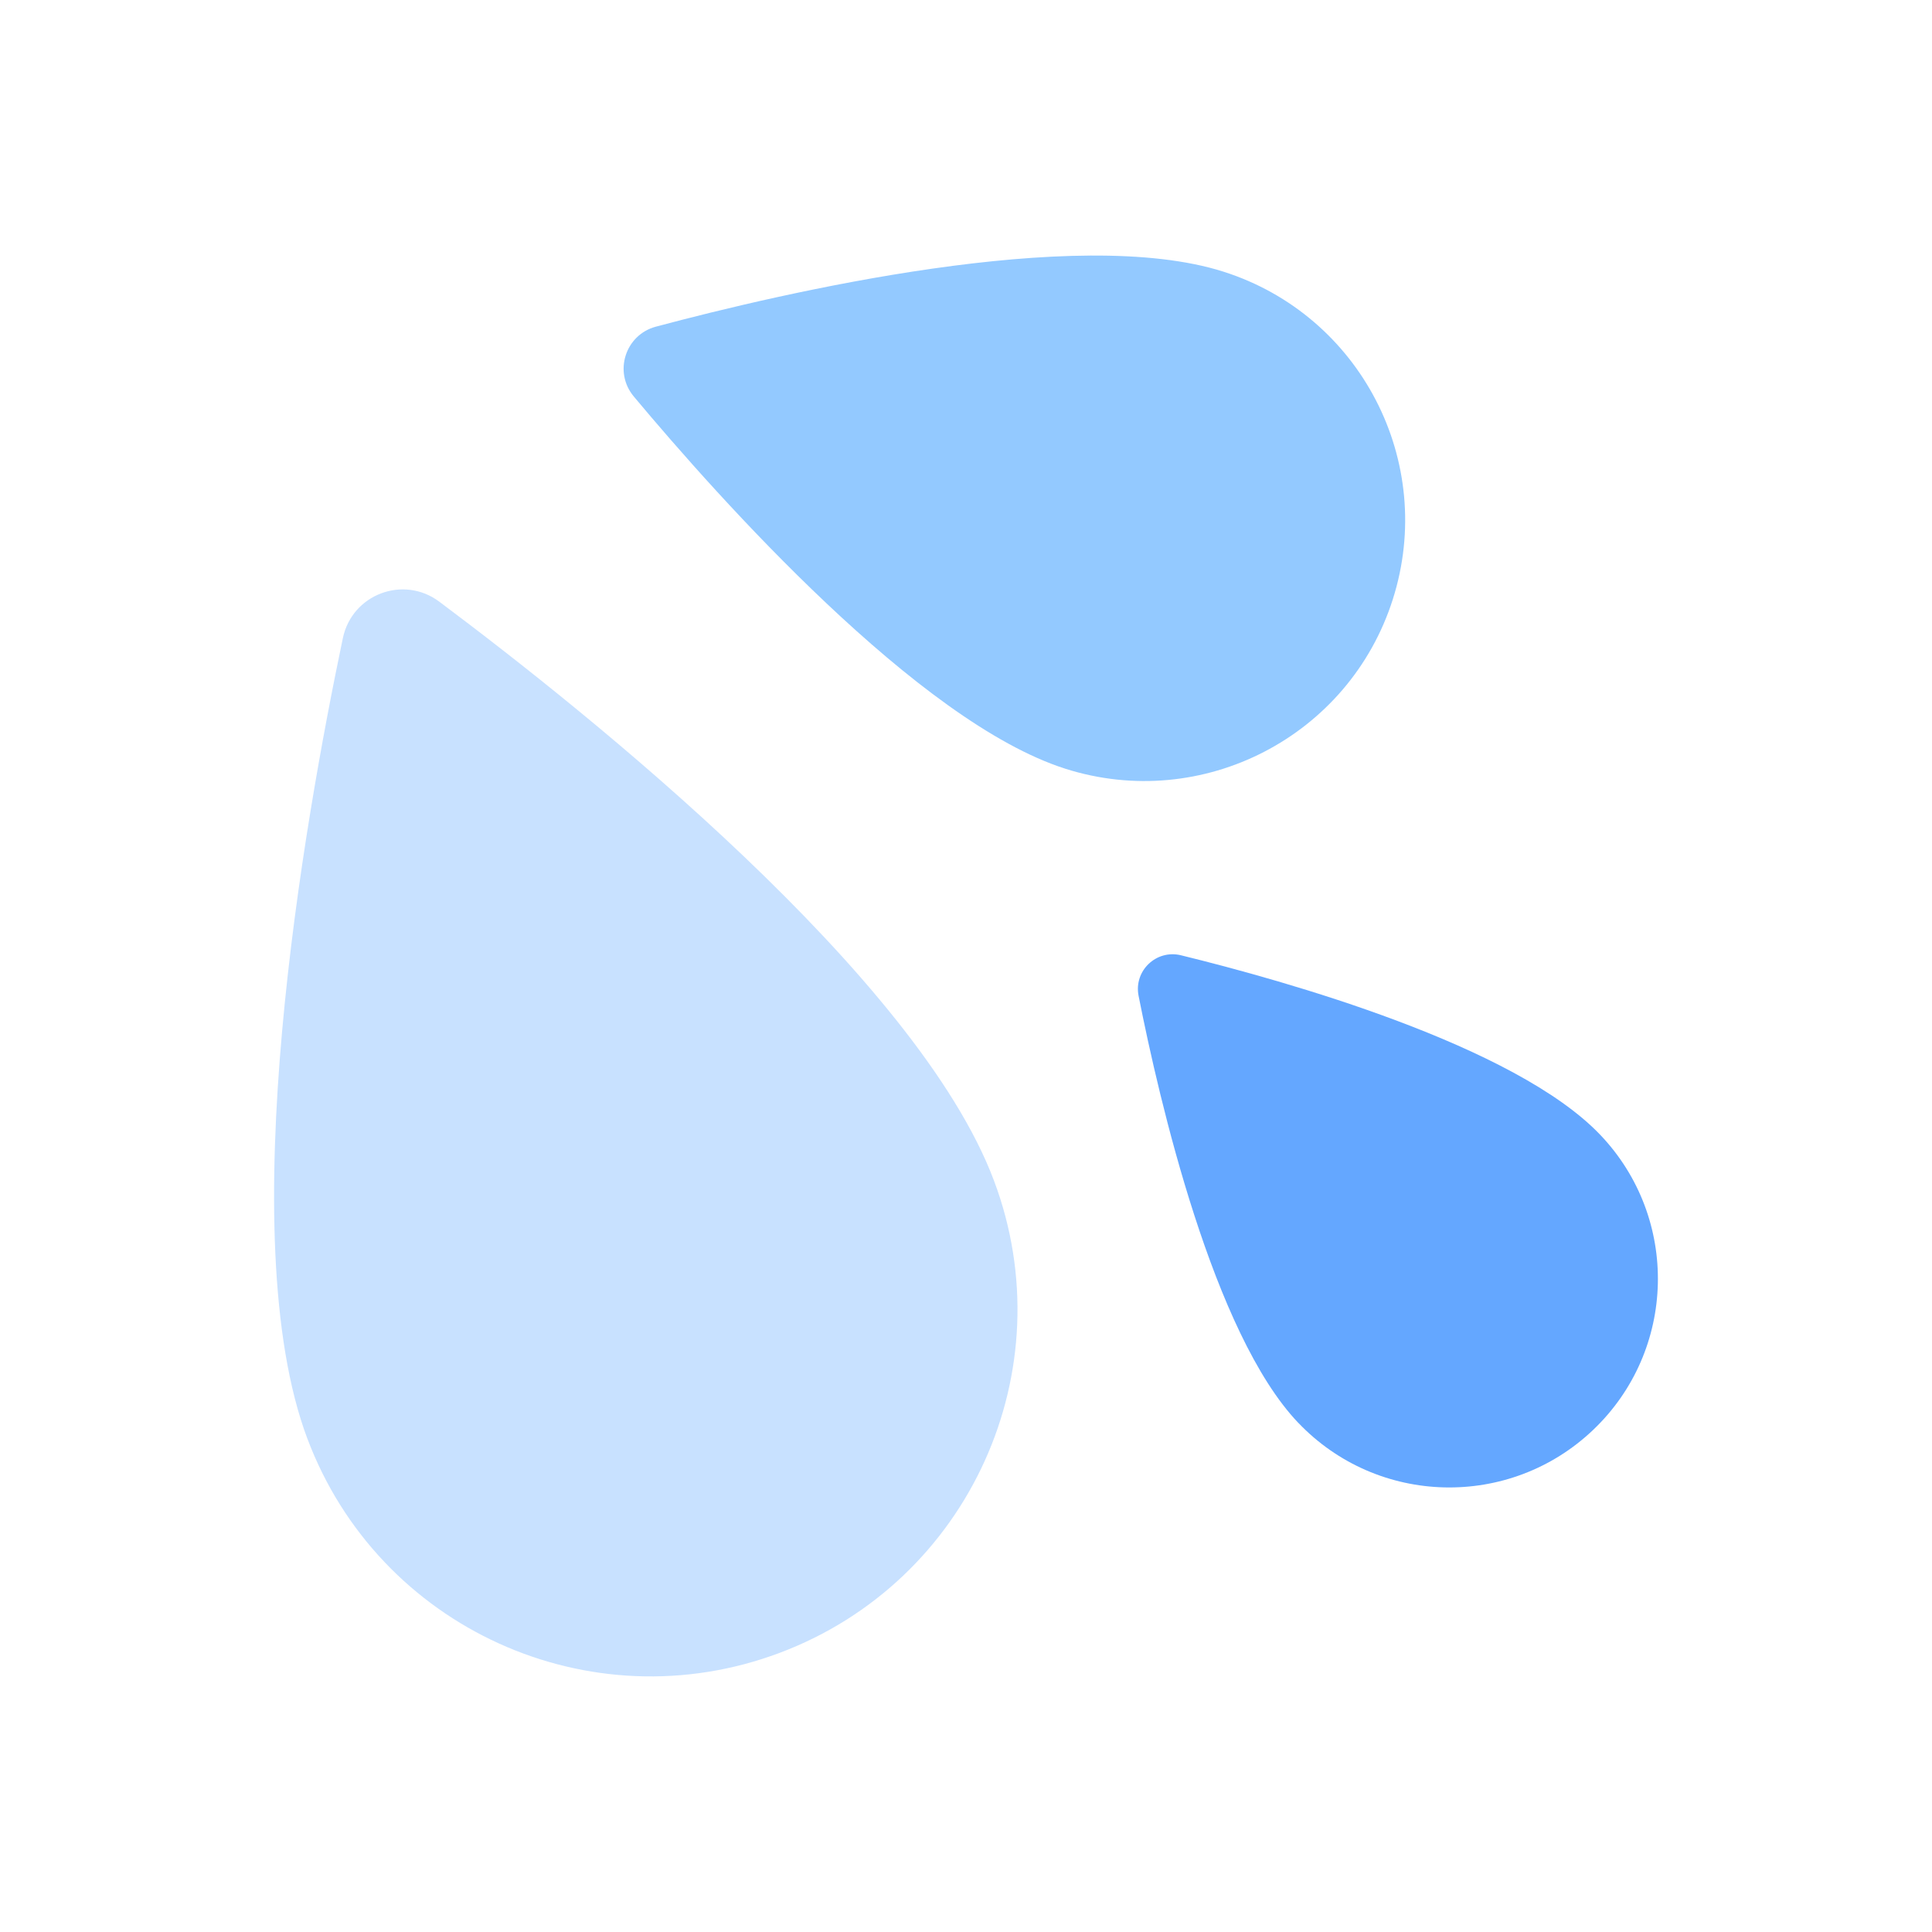 <?xml version="1.0" encoding="UTF-8"?><svg id="Layer_1" xmlns="http://www.w3.org/2000/svg" viewBox="0 0 40 40"><g><path d="M6.363,29.784c-1.575-4.193-.064-12.766,.736-16.574,.191-.907,1.254-1.308,1.996-.753,3.112,2.328,9.897,7.76,11.484,11.986,1.475,3.926-.512,8.304-4.438,9.778-3.926,1.475-8.304-.512-9.778-4.438Z" style="fill:#c8e1ff;"/><path d="M22.055,15.915c-3.035-.966-7.158-5.583-8.933-7.706-.423-.506-.178-1.276,.458-1.446,2.67-.713,8.69-2.112,11.749-1.139,2.842,.904,4.412,3.941,3.508,6.783-.904,2.842-3.941,4.412-6.783,3.508Z" style="fill:#93c9ff;"/><path d="M26.878,29.457c-1.758-1.844-2.876-6.669-3.305-8.84-.102-.517,.365-.964,.878-.839,2.147,.526,6.909,1.859,8.681,3.718,1.646,1.727,1.581,4.461-.146,6.107s-4.461,1.581-6.107-.146Z" style="fill:#64a7ff;"/></g><g style="opacity:.1;"><rect y="0" width="40" height="40" transform="translate(0 40) rotate(-90)" style="fill:none;"/></g></svg>